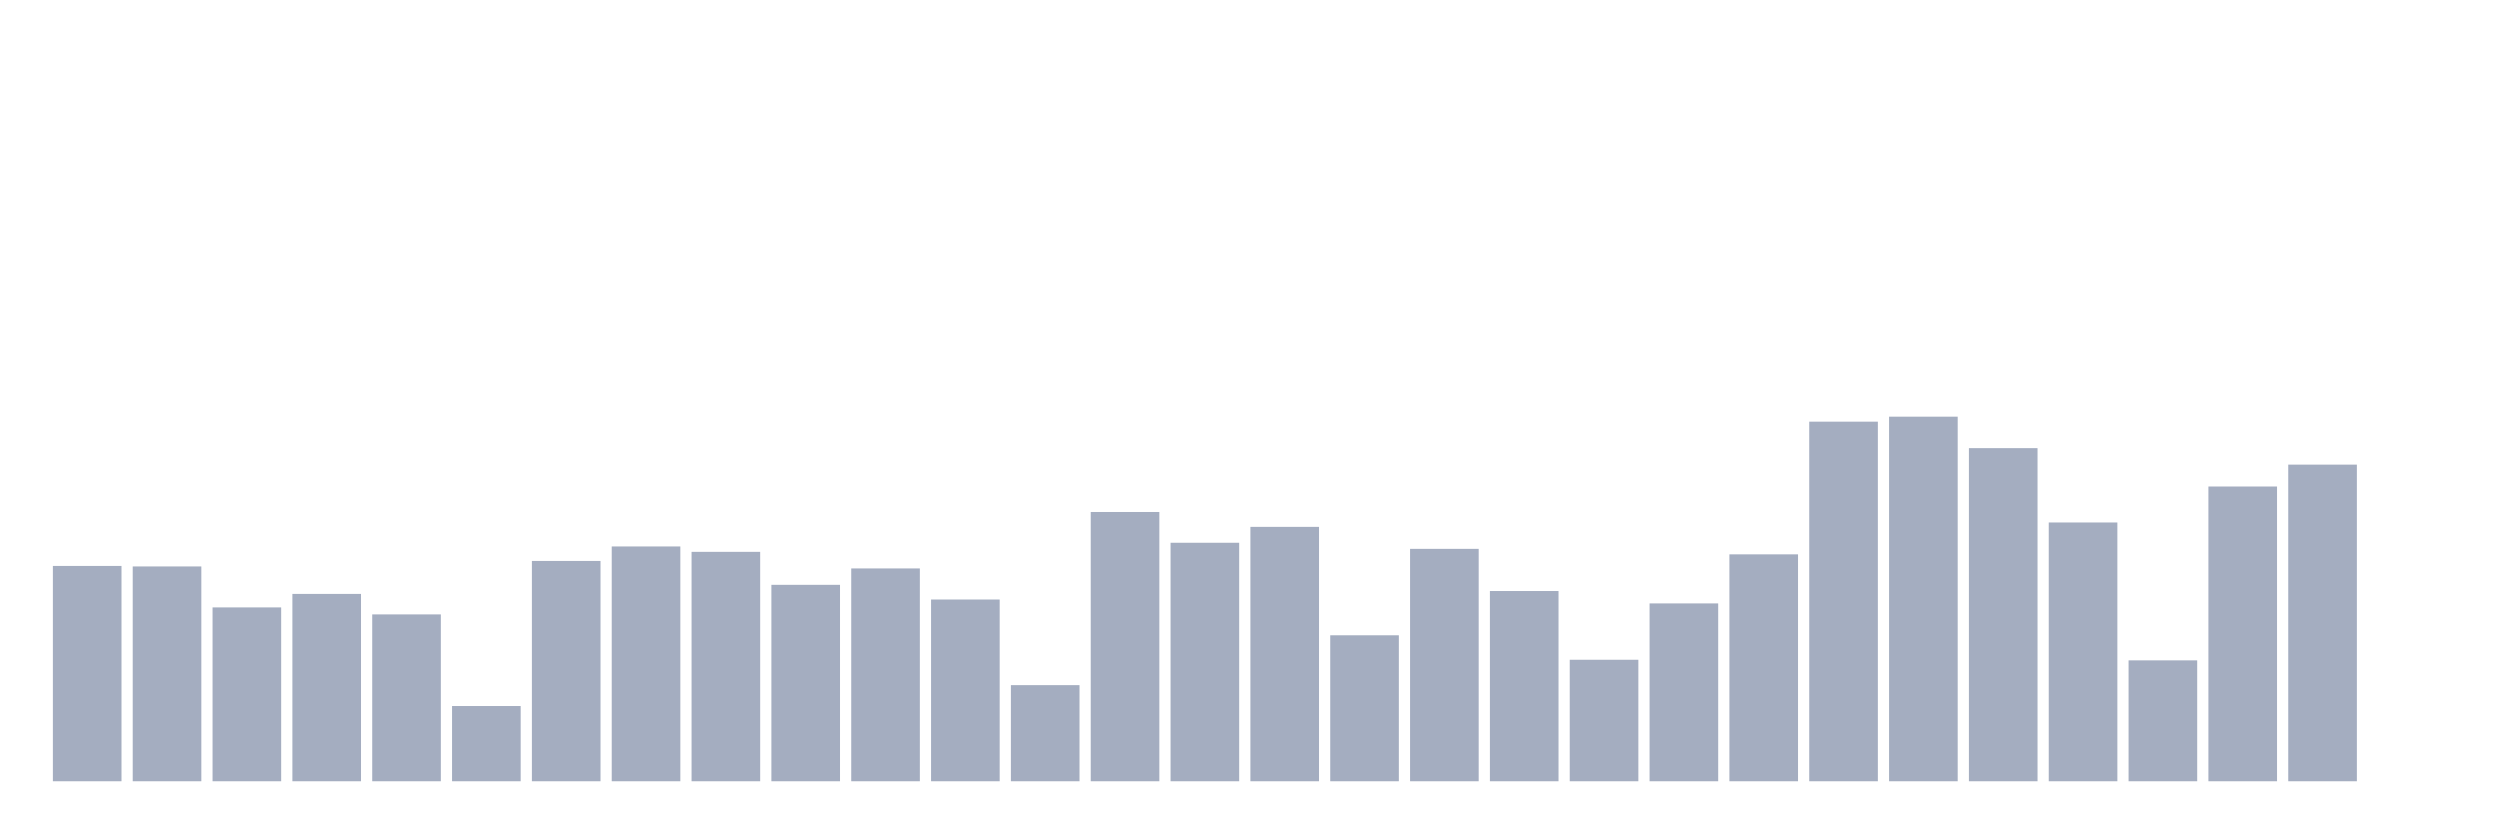 <svg xmlns="http://www.w3.org/2000/svg" viewBox="0 0 480 160"><g transform="translate(10,10)"><rect class="bar" x="0.153" width="13.175" y="98.66" height="41.34" fill="rgb(164,173,192)"></rect><rect class="bar" x="15.482" width="13.175" y="98.756" height="41.244" fill="rgb(164,173,192)"></rect><rect class="bar" x="30.81" width="13.175" y="106.621" height="33.379" fill="rgb(164,173,192)"></rect><rect class="bar" x="46.138" width="13.175" y="104.031" height="35.969" fill="rgb(164,173,192)"></rect><rect class="bar" x="61.466" width="13.175" y="107.964" height="32.036" fill="rgb(164,173,192)"></rect><rect class="bar" x="76.794" width="13.175" y="125.555" height="14.445" fill="rgb(164,173,192)"></rect><rect class="bar" x="92.123" width="13.175" y="97.701" height="42.299" fill="rgb(164,173,192)"></rect><rect class="bar" x="107.451" width="13.175" y="94.919" height="45.081" fill="rgb(164,173,192)"></rect><rect class="bar" x="122.779" width="13.175" y="95.955" height="44.045" fill="rgb(164,173,192)"></rect><rect class="bar" x="138.107" width="13.175" y="102.286" height="37.714" fill="rgb(164,173,192)"></rect><rect class="bar" x="153.436" width="13.175" y="99.139" height="40.861" fill="rgb(164,173,192)"></rect><rect class="bar" x="168.764" width="13.175" y="105.106" height="34.894" fill="rgb(164,173,192)"></rect><rect class="bar" x="184.092" width="13.175" y="121.546" height="18.454" fill="rgb(164,173,192)"></rect><rect class="bar" x="199.42" width="13.175" y="88.301" height="51.699" fill="rgb(164,173,192)"></rect><rect class="bar" x="214.748" width="13.175" y="94.209" height="45.791" fill="rgb(164,173,192)"></rect><rect class="bar" x="230.077" width="13.175" y="91.159" height="48.841" fill="rgb(164,173,192)"></rect><rect class="bar" x="245.405" width="13.175" y="111.973" height="28.027" fill="rgb(164,173,192)"></rect><rect class="bar" x="260.733" width="13.175" y="95.38" height="44.62" fill="rgb(164,173,192)"></rect><rect class="bar" x="276.061" width="13.175" y="103.475" height="36.525" fill="rgb(164,173,192)"></rect><rect class="bar" x="291.39" width="13.175" y="116.673" height="23.327" fill="rgb(164,173,192)"></rect><rect class="bar" x="306.718" width="13.175" y="105.854" height="34.146" fill="rgb(164,173,192)"></rect><rect class="bar" x="322.046" width="13.175" y="96.435" height="43.565" fill="rgb(164,173,192)"></rect><rect class="bar" x="337.374" width="13.175" y="70.959" height="69.041" fill="rgb(164,173,192)"></rect><rect class="bar" x="352.702" width="13.175" y="70" height="70" fill="rgb(164,173,192)"></rect><rect class="bar" x="368.031" width="13.175" y="76.043" height="63.957" fill="rgb(164,173,192)"></rect><rect class="bar" x="383.359" width="13.175" y="90.315" height="49.685" fill="rgb(164,173,192)"></rect><rect class="bar" x="398.687" width="13.175" y="116.788" height="23.212" fill="rgb(164,173,192)"></rect><rect class="bar" x="414.015" width="13.175" y="83.409" height="56.591" fill="rgb(164,173,192)"></rect><rect class="bar" x="429.344" width="13.175" y="79.208" height="60.792" fill="rgb(164,173,192)"></rect><rect class="bar" x="444.672" width="13.175" y="140" height="0" fill="rgb(164,173,192)"></rect></g></svg>